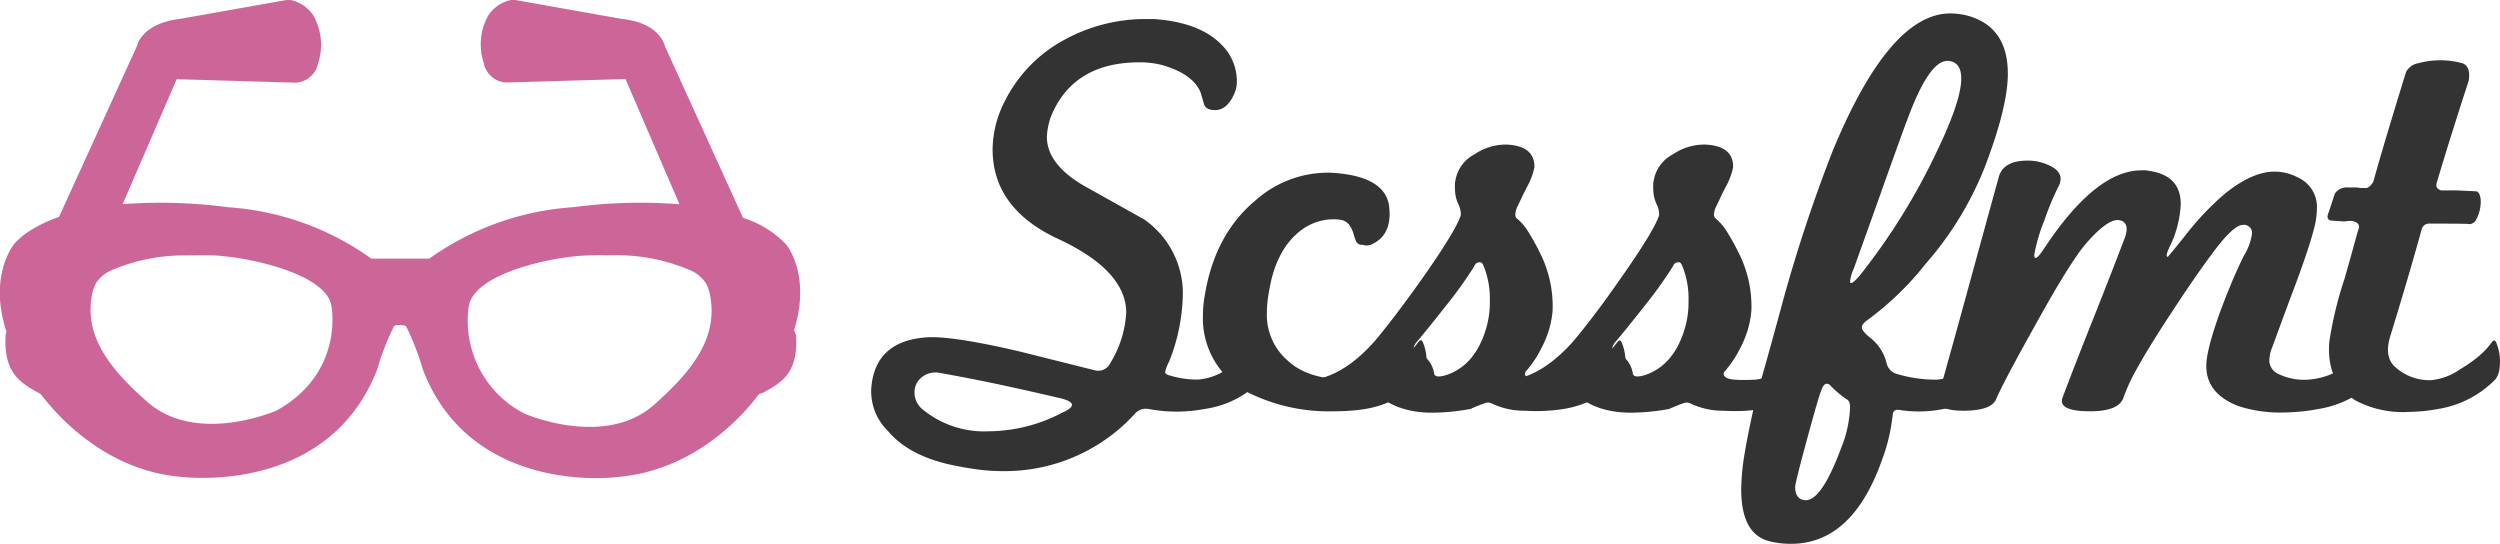 <svg xmlns="http://www.w3.org/2000/svg" viewBox="0 0 311.28 67.71">
  <defs>
    <style>.cls-1{fill:#333}.cls-2{fill:#c69}</style>
  </defs>
  <title>scssfmt</title>
  <path class="cls-1" d="M157.19 47.2a12.22 12.22 0 0 1-7.19 3.72 18.74 18.74 0 0 1-7 0 1.82 1.82 0 0 0-1.75.66 21.92 21.92 0 0 1-16.42 7.08 23.64 23.64 0 0 1-3.21-.22q-1.61-.22-3.28-.58-5.26-1.17-7.81-4.23a6.86 6.86 0 0 1-2-5.77q.66-5.33 6.64-5.84 3-.29 11.53 1.68l9.63 2.41a1.64 1.64 0 0 0 1.9-.88 13.42 13.42 0 0 0 2-6.28q0-5.25-8.47-9.2-8.17-3.79-8.17-11.17a13.33 13.33 0 0 1 1.53-6A17.57 17.57 0 0 1 132.45 5a21 21 0 0 1 10.22-2.63h1.09l1.09.11q4.82.59 7.23 3.07A6.35 6.35 0 0 1 154 10a3.65 3.65 0 0 1-.29 1.61q-1.09 2.56-3.14 2a1 1 0 0 1-.69-.77l-.4-1.35q-.95-2.26-4.67-3.36a10.9 10.9 0 0 0-2.92-.37q-7.74 0-10.66 5.91a8.2 8.2 0 0 0-.88 3.36q0 3.43 4.67 6.13l7.44 4.16a11.23 11.23 0 0 1 4.82 9.2 23.61 23.61 0 0 1-1.7 8.48 5.47 5.47 0 0 0-.51 1.31c0 .2.19.34.58.44a11.48 11.48 0 0 0 3.5.51 7.52 7.52 0 0 0 3.59-1.26 17.51 17.51 0 0 0 2.26-1.61 9.69 9.69 0 0 0 1.75-1.86q.36-.44.58.22a6 6 0 0 1 .37 2.85 2.91 2.91 0 0 1-.51 1.6zm-23.72 3.21q0-.51-1.68-.88-3.06-.72-6.79-1.53t-8.21-1.61a2.79 2.79 0 0 0-2.12.66 2.36 2.36 0 0 0-.8 1.82 2.7 2.7 0 0 0 1.13 2.2 12 12 0 0 0 8.1 2.63 19.86 19.86 0 0 0 9.2-2.34q1.17-.51 1.17-.95z"/>
  <path class="cls-1" d="M177.11 47.2a12.79 12.79 0 0 1-7.11 3.72q-.88.15-1.86.22t-2.08.07a22.64 22.64 0 0 1-10.66-2.34 10.36 10.36 0 0 1-5.62-9.56 14.25 14.25 0 0 1 .22-2.48q1.24-7.66 6.35-11.9a13.6 13.6 0 0 1 9.27-3.43q7.08.37 7.37 4.45.29 3.21-2 4.38a1.54 1.54 0 0 1-1.31.15.81.81 0 0 1-.84-.44 7.9 7.9 0 0 1-.33-1A3.74 3.74 0 0 0 168 28a1.75 1.75 0 0 0-1.28-.66 6.71 6.71 0 0 0-4.6 1.24q-3.21 2.34-4.09 7.59a14.84 14.84 0 0 0-.29 2.92 7.5 7.5 0 0 0 2.55 5.77q2.85 2.7 8.76 2.34a9.26 9.26 0 0 0 3.58-1.31 20.22 20.22 0 0 0 2.26-1.53 8.84 8.84 0 0 0 1.75-1.82q.36-.44.58.22a6 6 0 0 1 .37 2.85 2.9 2.9 0 0 1-.48 1.59z"/>
  <path class="cls-1" d="M201.85 47.2a12.79 12.79 0 0 1-7.15 3.72 21.7 21.7 0 0 1-4.82.22 9.36 9.36 0 0 1-4.09-.88 1.07 1.07 0 0 0-.87-.07 19 19 0 0 0-1.83.73 26.11 26.11 0 0 1-3.87.44q-5.33.29-8.32-2.77-.44-.36-.73-.07a12.59 12.59 0 0 1-5.55 2.41c-.44 0-.68-.15-.73-.44a5.64 5.64 0 0 1-.51-2.41c0-.49.1-.75.29-.8q3.8-.66 7.44-4.74 1-1.17 2.48-3.1T177 34.8q4.23-6 4.89-8a2.85 2.85 0 0 0-.33-1.42 4.58 4.58 0 0 1-.4-1.86 5.4 5.4 0 0 1 0-.62c0-.22.06-.45.11-.69a4.51 4.51 0 0 1 2.33-3 7 7 0 0 1 3.95-1.21q3.57.15 3.5 2.85a8.61 8.61 0 0 1-.95 2.48q-.51 1-.8 1.64l-.44.91q-.37 1 0 1.31a6.62 6.62 0 0 1 1.39 1.61 27.22 27.22 0 0 1 1.39 2.48 14.76 14.76 0 0 1 1.68 7.37 11.7 11.7 0 0 1-.4 2.23 12.93 12.93 0 0 1-1.06 2.59 13.16 13.16 0 0 1-1.75 2.63q-.51.51.07.91t3.65.25A8.74 8.74 0 0 0 197.4 46a11.79 11.79 0 0 0 4-3.43q.36-.44.58.22a6 6 0 0 1 .37 2.85 2.92 2.92 0 0 1-.5 1.56zm-16.35-9.7a10.72 10.72 0 0 0-.8-4.45q-.22-.51-.58-.37c-.24 0-.44.17-.58.51A52.64 52.64 0 0 1 180.1 38q-2.77 3.5-3.72 4.6a1.61 1.61 0 0 0-.37.73c0 .29.29.54.88.73a3.35 3.35 0 0 1 1.68 2.48q.15.58 1.53.15 3.5-1.17 4.89-5.62a11.34 11.34 0 0 0 .51-3.57z"/>
  <path class="cls-1" d="M226.59 47.2a12.79 12.79 0 0 1-7.15 3.72 21.7 21.7 0 0 1-4.82.22 9.36 9.36 0 0 1-4.09-.88 1.07 1.07 0 0 0-.87-.07 19 19 0 0 0-1.83.73 26.11 26.11 0 0 1-3.87.44q-5.33.29-8.32-2.77-.44-.36-.73-.07a12.59 12.59 0 0 1-5.55 2.41c-.44 0-.68-.15-.73-.44a5.64 5.64 0 0 1-.51-2.41c0-.49.1-.75.29-.8q3.8-.66 7.44-4.74 1-1.17 2.48-3.1t3.36-4.63q4.23-6 4.89-8a2.85 2.85 0 0 0-.33-1.42 4.58 4.58 0 0 1-.4-1.86 5.4 5.4 0 0 1 0-.62c0-.22.06-.45.11-.69a4.51 4.51 0 0 1 2.33-3 7 7 0 0 1 4-1.22q3.57.15 3.5 2.85a8.61 8.61 0 0 1-.95 2.48q-.51 1-.8 1.64l-.44.91q-.37 1 0 1.31a6.62 6.62 0 0 1 1.4 1.62 27.22 27.22 0 0 1 1.39 2.48 14.76 14.76 0 0 1 1.68 7.37 11.7 11.7 0 0 1-.4 2.23 12.93 12.93 0 0 1-1.06 2.59 13.16 13.16 0 0 1-1.75 2.63q-.51.51.07.91t3.65.25a8.74 8.74 0 0 0 3.56-1.27 11.79 11.79 0 0 0 4-3.43q.36-.44.58.22a6 6 0 0 1 .37 2.85 2.92 2.92 0 0 1-.5 1.56zm-16.35-9.7a10.72 10.72 0 0 0-.8-4.45q-.22-.51-.58-.37c-.24 0-.44.17-.58.51a52.64 52.64 0 0 1-3.44 4.81q-2.77 3.5-3.72 4.6a1.61 1.61 0 0 0-.37.73c0 .29.29.54.88.73a3.35 3.35 0 0 1 1.68 2.48q.15.58 1.53.15 3.5-1.17 4.89-5.62a11.34 11.34 0 0 0 .51-3.57z"/>
  <path class="cls-1" d="M249.21 47.2A12.82 12.82 0 0 1 247 49a11.14 11.14 0 0 1-4.89 1.9 15.51 15.51 0 0 1-5.55.15q-.8-.15-.88.51a26.89 26.89 0 0 1-.44 2.66 20.6 20.6 0 0 1-.8 2.74Q230.75 67.71 223 67.71a10.57 10.57 0 0 1-2.55-.29q-3.65-.8-3.65-6.5a28.09 28.09 0 0 1 .44-4.52q.44-2.63 1.24-6.13.29-1.17 1.2-4.38t2.37-8.61a189.55 189.55 0 0 1 6.13-18.46q7.08-17.15 14.67-17.15a9.08 9.08 0 0 1 1.9.22Q250 3.19 250 9.18q0 4.16-2.92 11.75a41.2 41.2 0 0 1-7.3 11.9 37.37 37.37 0 0 1-7.23 7q-.73.51-.73.95t1.09 1.31a5.75 5.75 0 0 1 2 3.14 1.81 1.81 0 0 0 1 1.24 16.5 16.5 0 0 0 5.25.8 7.52 7.52 0 0 0 3.6-1.27 17.54 17.54 0 0 0 2.24-1.61 9.71 9.71 0 0 0 1.75-1.86q.36-.44.58.22a6 6 0 0 1 .36 2.85 2.91 2.91 0 0 1-.48 1.6zM230 49.76a12.87 12.87 0 0 1-2.1-1.76.63.63 0 0 0-.44-.22c-.29 0-.54.32-.73.95q-.29.66-1.68 5.77-1.53 5.62-1.53 6.13 0 1.39 1 1.61 2.12.58 4.74-6.5a14.6 14.6 0 0 0 1.09-5q.03-.74-.35-.98zm7.37-34.59q-1.46 4-3.07 8.54t-3.5 9.78a5 5 0 0 0-.44 1.53c0 .15 0 .22.15.22s.49-.29 1-.87a78.93 78.93 0 0 0 9.63-15.47q3.06-6.35 3.06-9.12 0-2-1.53-2.19-2.43-.31-5.28 7.57z"/>
  <path class="cls-1" d="M295.85 47.2a12.79 12.79 0 0 1-7.15 3.72 24.53 24.53 0 0 1-4.52.44 16.44 16.44 0 0 1-5.47-.8q-4-1.53-4-5 0-2 1.82-7 .8-2.12 1.53-3.83t1.39-3a6.85 6.85 0 0 0 .95-2.63 1 1 0 0 0-1.12-1.1q-1 0-3 2.48-1.31 1.68-2.88 3.94t-3.47 5.18q-2.34 3.58-3.72 6.06a22.77 22.77 0 0 0-1.82 3.87q-.59 1.68-4.16 1.68-4 0-3.43-1.68 1.68-4.45 3.65-9.38t4.09-10.47q.73-2-.66-2.26t-4.16 2.92q-2 2.34-6.35 10.22-3.87 6.93-4.82 9.12-.59 1.46-4.09 1.46t-3.14-1.75q1.75-6.2 3.61-13t3.9-14.2q.51-2.19 3.58-2.19a6 6 0 0 1 2.55.51q1.6.66 1.61 1.75a2 2 0 0 1-.29 1 35.52 35.52 0 0 0-1.75 4.23 21 21 0 0 0-1.24 4.23q0 1.09 1.24-.8 6.42-9.71 12.11-9.71a4.7 4.7 0 0 1 .58 0l.66.11q3.65.66 3.65 4.09a13.31 13.31 0 0 1-1.39 5.33q-.58 1.24-.22 1.24s.8-.92 2.26-2.77a34.48 34.48 0 0 1 4.82-5.07q3.43-2.77 6.2-2.77a6.19 6.19 0 0 1 2.92.73 4 4 0 0 1 2.36 3.9 10.18 10.18 0 0 1-.44 2.77q-.66 2.56-2.85 8.32-1.17 3.14-1.75 4.74t-.66 1.75a5.13 5.13 0 0 0-.22 1.24 1.84 1.84 0 0 0 1 1.68 7.34 7.34 0 0 0 4.23.73A8.74 8.74 0 0 0 291.4 46a11.79 11.79 0 0 0 4-3.43q.36-.44.58.22a6 6 0 0 1 .36 2.85 2.91 2.91 0 0 1-.49 1.56z"/>
  <path class="cls-1" d="M310.74 47.2a12.79 12.79 0 0 1-7.15 3.72 21.36 21.36 0 0 1-3.72.37 12.56 12.56 0 0 1-6.64-1.46q-3.58-2.33-3.21-7.23a46.66 46.66 0 0 1 1.9-7.88q.87-3.06 1.31-4.67t.51-1.75c0-.34-.17-.58-.66-.73s-.82 0-1.28 0l-1.57-.11q-.66-.15-.29-1 .15-.44.33-1t.47-1.39a1.75 1.75 0 0 1 1.53-.73h1.17a5.71 5.71 0 0 0 .73.07h.44q.36 0 .88-.73.88-3.14 1.9-6.53t2.19-7.19a2.15 2.15 0 0 1 1.53-1.09 10.47 10.47 0 0 1 5.47 0q1.09.37.8 2.19-1 3.07-2 6.24t-2 6.53q-.15.66.58.88h2l2.33.11c.29 0 .49.37.58.95a4.63 4.63 0 0 1-.51 2.48 1 1 0 0 1-.95.66q.29-.07-5-.07a.94.94 0 0 0-.87.66q-.8 2.92-1.79 6.28t-2.15 7.15q-.73 2.41.51 3.65a6.31 6.31 0 0 0 4.67 1.75 7.52 7.52 0 0 0 3.5-1.33 17.62 17.62 0 0 0 2.26-1.57 9.67 9.67 0 0 0 1.75-1.86q.36-.44.58.22a6 6 0 0 1 .37 2.85 2.92 2.92 0 0 1-.5 1.56z"/>
  <path class="cls-2" d="M97.84 30.39a12.52 12.52 0 0 0-5.32-3.26L82.81 5.8c-.17-.68-1.08-3-5.42-3.45L64.16 0a1.52 1.52 0 0 0-.53 0 4.48 4.48 0 0 0-2.83 1.92 7.34 7.34 0 0 0-.58 5.88A3 3 0 0 0 63 10.27h.21l14.67-.43 6.72 15.59a63.35 63.35 0 0 0-13.26.37 34.8 34.8 0 0 0-17.89 6.4h-7.22a34.53 34.53 0 0 0-17.75-6.39 64.09 64.09 0 0 0-13.21-.39L22 9.86l14.65.43h.23A3 3 0 0 0 39.6 7.9a7.44 7.44 0 0 0-.54-5.9 4.51 4.51 0 0 0-2.88-2 1.54 1.54 0 0 0-.52 0L22.54 2.33c-4.42.51-5.33 2.78-5.46 3.34L7.35 27c-3.64 1.29-5.16 2.87-5.54 3.33-.14.16-3.29 4-1 11a1.38 1.38 0 0 0-.12.5C.45 46.54 2.63 47.71 4.94 49l.12.05C6.92 51.52 13 58.6 22.61 59.38c.18 0 18.31 2.36 24.38-13.45a31.36 31.36 0 0 1 2.06-5.3l.15-.1a2.58 2.58 0 0 1 1.08 0h.13l.18.14a33.74 33.74 0 0 1 2.08 5.39c4.68 12.16 16.6 13.47 21.5 13.47a21.94 21.94 0 0 0 2.7-.14c9.67-.79 15.73-7.76 17.65-10.34a1.51 1.51 0 0 0 .48-.15c2.16-1.16 4.39-2.36 4.12-7a1.38 1.38 0 0 0-.12-.5l-.13-.29C101 34.3 98 30.54 97.84 30.39zm-23 1.39h1.68a23 23 0 0 1 9.2 1.78 4.41 4.41 0 0 1 2.15 1.67 5 5 0 0 1 .57 1.69c1 5.49-2.76 9.7-6.94 13.43-6 5.37-15.55 1.43-16.22 1.14a13 13 0 0 1-6.92-13.34c.58-3.71 8.61-5.81 13.53-6.27.9-.07 1.86-.11 2.97-.11zm-49.91 0c1.1 0 2 0 2.92.12 4.12.38 12.82 2.39 13.42 6.21.06.34 1.47 8.37-6.82 13-.73.31-10.15 4.19-16.14-1.1-4.15-3.67-7.85-7.8-6.88-13.18a4.86 4.86 0 0 1 .57-1.65 4.43 4.43 0 0 1 2.12-1.63 23 23 0 0 1 9.13-1.75z"/>
</svg>
